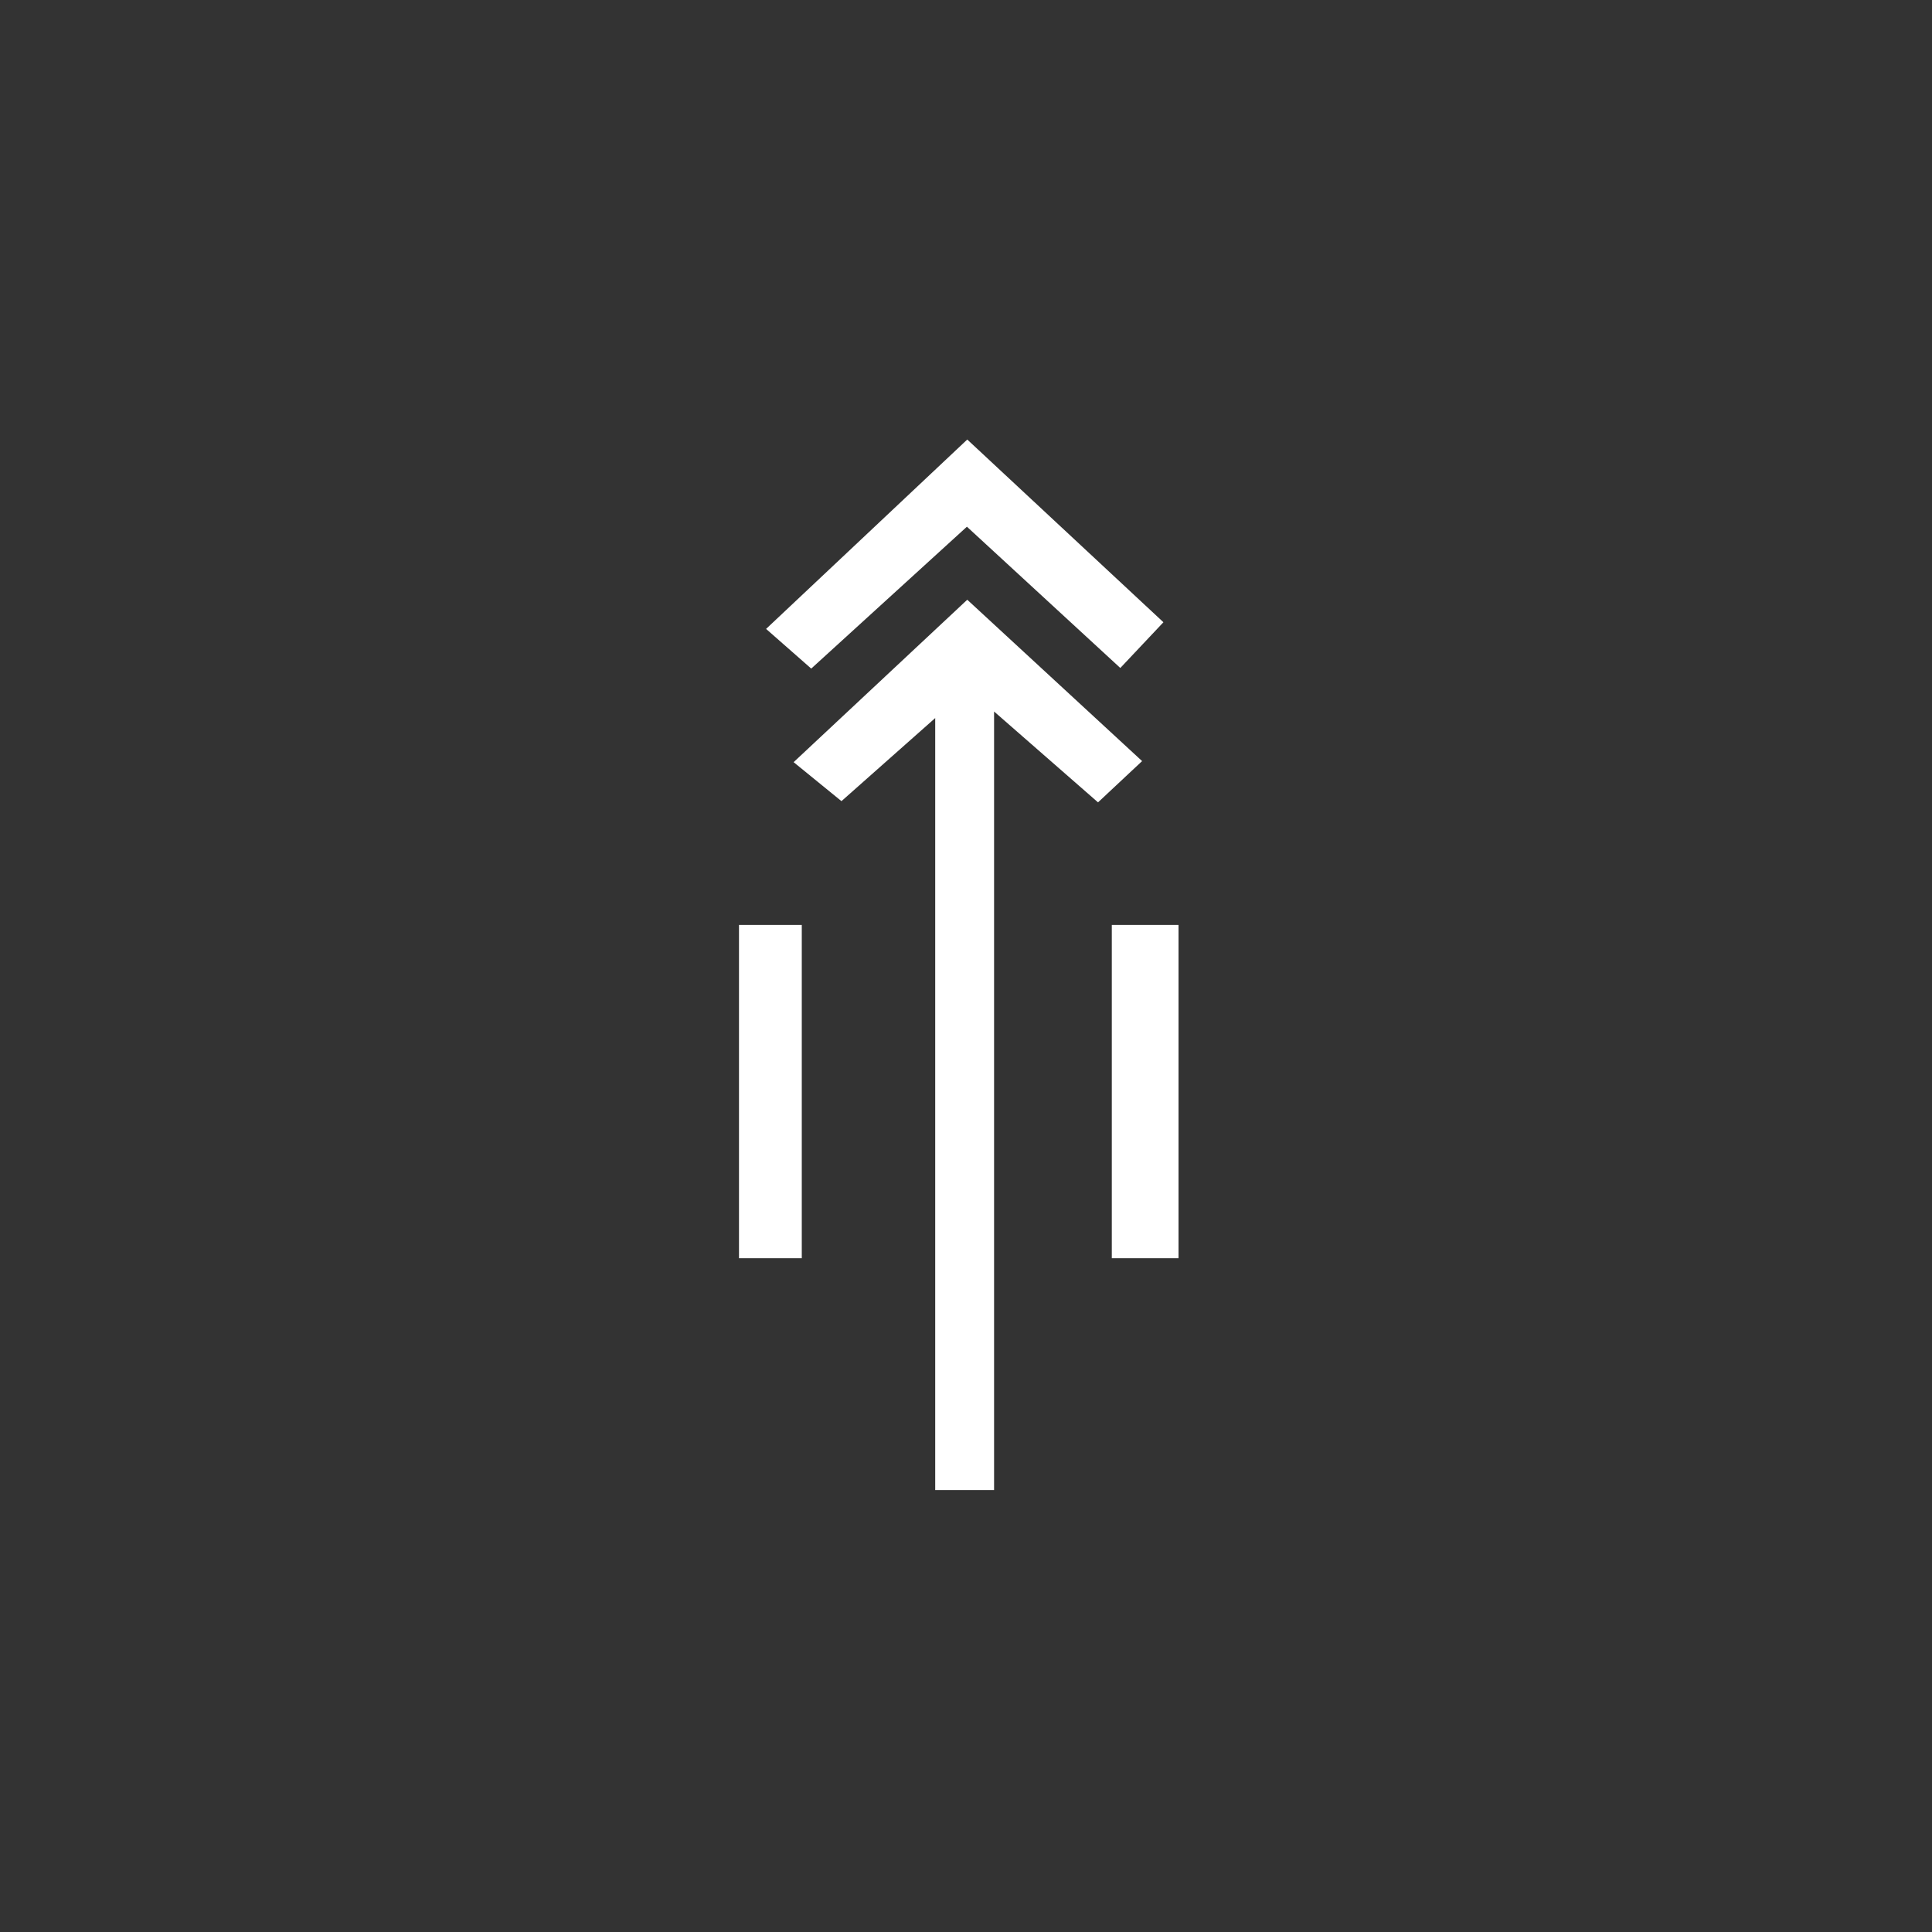 <svg xmlns:xlink="http://www.w3.org/1999/xlink" width="400" height="400" viewBox="0 0 400 400"><rect x="0" y="0" width="400" height="400" fill="#333333" stroke="none"/><g><path d="M0 16.75 L2 16.75 L2 28.25 L0 28.25 zM2.301 7.904 L0.863 6.535 L7.271 0 L13.519 6.305 L12.146 7.883 L7.26 3.008 zM12.84 11.096 L11.436 12.52 L8.125 9.385 L8.125 36.25 L6.25 36.25 L6.25 9.611 L3.264 12.478 L1.74 11.133 L7.271 5.528 zM11.875 16.75 L14 16.75 L14 28.25 L11.875 28.25 z" transform="translate(153 91) scale(6.5 6)" style="fill:#fff"/></g></svg>